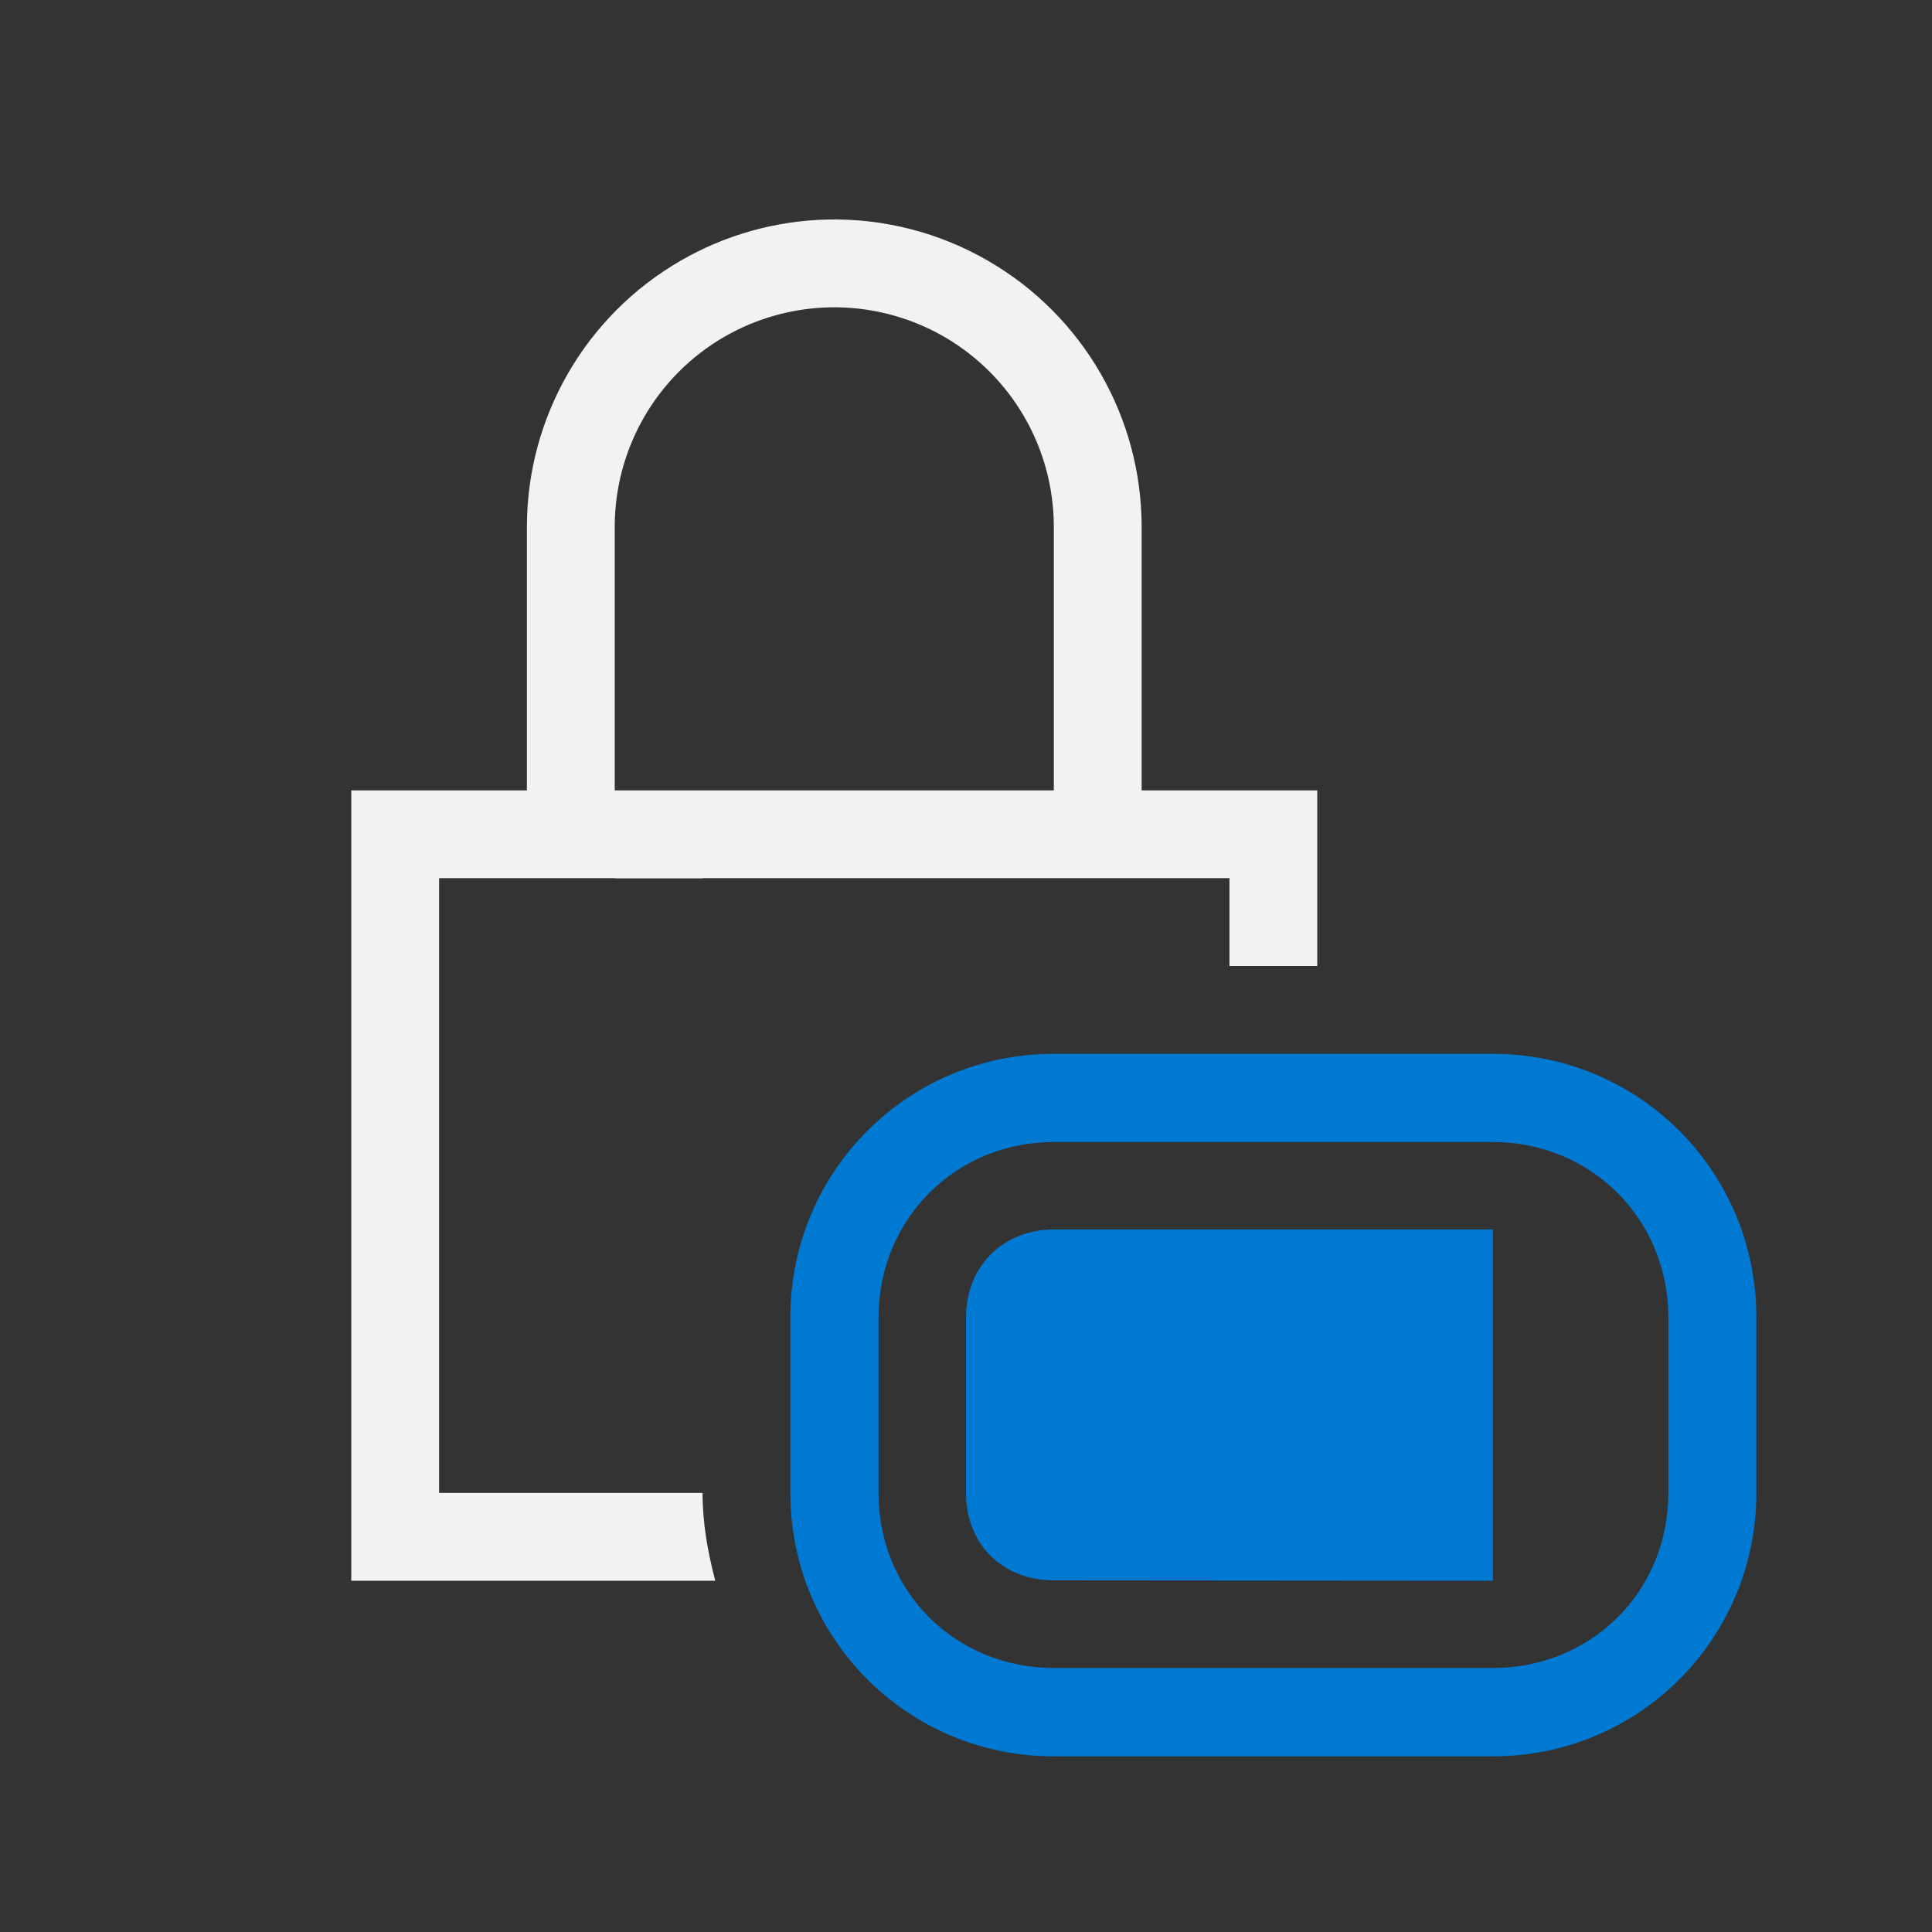 <svg xmlns="http://www.w3.org/2000/svg" xmlns:svg="http://www.w3.org/2000/svg" id="svg8" width="22" height="22" version="1.1" viewBox="0 0 22 22"><rect x="0" y="0" width="22" height="22" fill="#333333" stroke="none"/><defs id="defs3051"><style id="current-color-scheme" type="text/css"/><style id="current-color-scheme-5" type="text/css"/></defs><path id="path962" d="M 9.418 2.5 C 8.831 2.514 8.258 2.675 7.75 2.969 C 6.667 3.594 6 4.75 6 6 L 6 9 L 4 9 L 4 18 L 7 18 L 7.562 18 L 8.145 18 C 8.06 17.678 8 17.347 8 17 L 7.146 17 L 7 17 L 5 17 L 5 10 L 7 10 L 7 10.002 L 8 10.002 L 8 10 L 12 10 L 13 10 L 14 10 L 14 11 L 15 11 L 15 9 L 14.262 9 L 14 9 L 13.297 9 L 13 9 L 13 6 C 13 4.75 12.333 3.594 11.25 2.969 C 10.694 2.647 10.06 2.485 9.418 2.5 z M 9.441 3.5 C 9.48 3.499 9.52 3.499 9.559 3.5 C 9.977 3.51 10.387 3.625 10.75 3.834 C 11.524 4.281 12 5.106 12 6 L 12 9 L 8 9 L 7 9 L 7 6 C 7 5.106 7.476 4.281 8.25 3.834 C 8.613 3.625 9.023 3.51 9.441 3.5 z" style="opacity:1;fill:#f2f2f2;fill-opacity:1;fill-rule:nonzero;stroke:none;stroke-width:.1;stroke-linecap:round;stroke-linejoin:round;stroke-miterlimit:4;stroke-dasharray:none;stroke-dashoffset:0;stroke-opacity:1"/><path style="opacity:1;fill:#0079d3;fill-opacity:1;fill-rule:nonzero;stroke:none;stroke-width:.1;stroke-linecap:round;stroke-linejoin:round;stroke-miterlimit:4;stroke-dasharray:none;stroke-dashoffset:0;stroke-opacity:1" id="path946" d="M 12,12 C 10.338,12 9,13.338 9,15 V 17 C 9,18.662 10.338,20 12,20 H 17 C 18.662,20 20,18.662 20,17 V 15 C 20,13.338 18.662,12 17,12 Z M 12.004,13.004 H 16.996 C 18.119,13.004 18.998,13.881 18.998,15.004 V 17 C 18.998,18.123 18.122,18.994 16.996,18.994 H 12.004 C 10.878,18.994 10.004,18.123 10.004,17 V 15.004 C 10.004,13.881 10.881,13.004 12.004,13.004 Z"/><path style="opacity:1;fill:#0079d3;fill-opacity:1;fill-rule:nonzero;stroke:none;stroke-width:.1;stroke-linecap:round;stroke-linejoin:round;stroke-miterlimit:4;stroke-dasharray:none;stroke-dashoffset:0;stroke-opacity:1" id="path948" d="M 12,14 C 11.418,14.002 11,14.421 11,15.004 V 17 C 11,17.583 11.412,17.994 12,17.996 L 17,18 V 14 Z"/></svg>